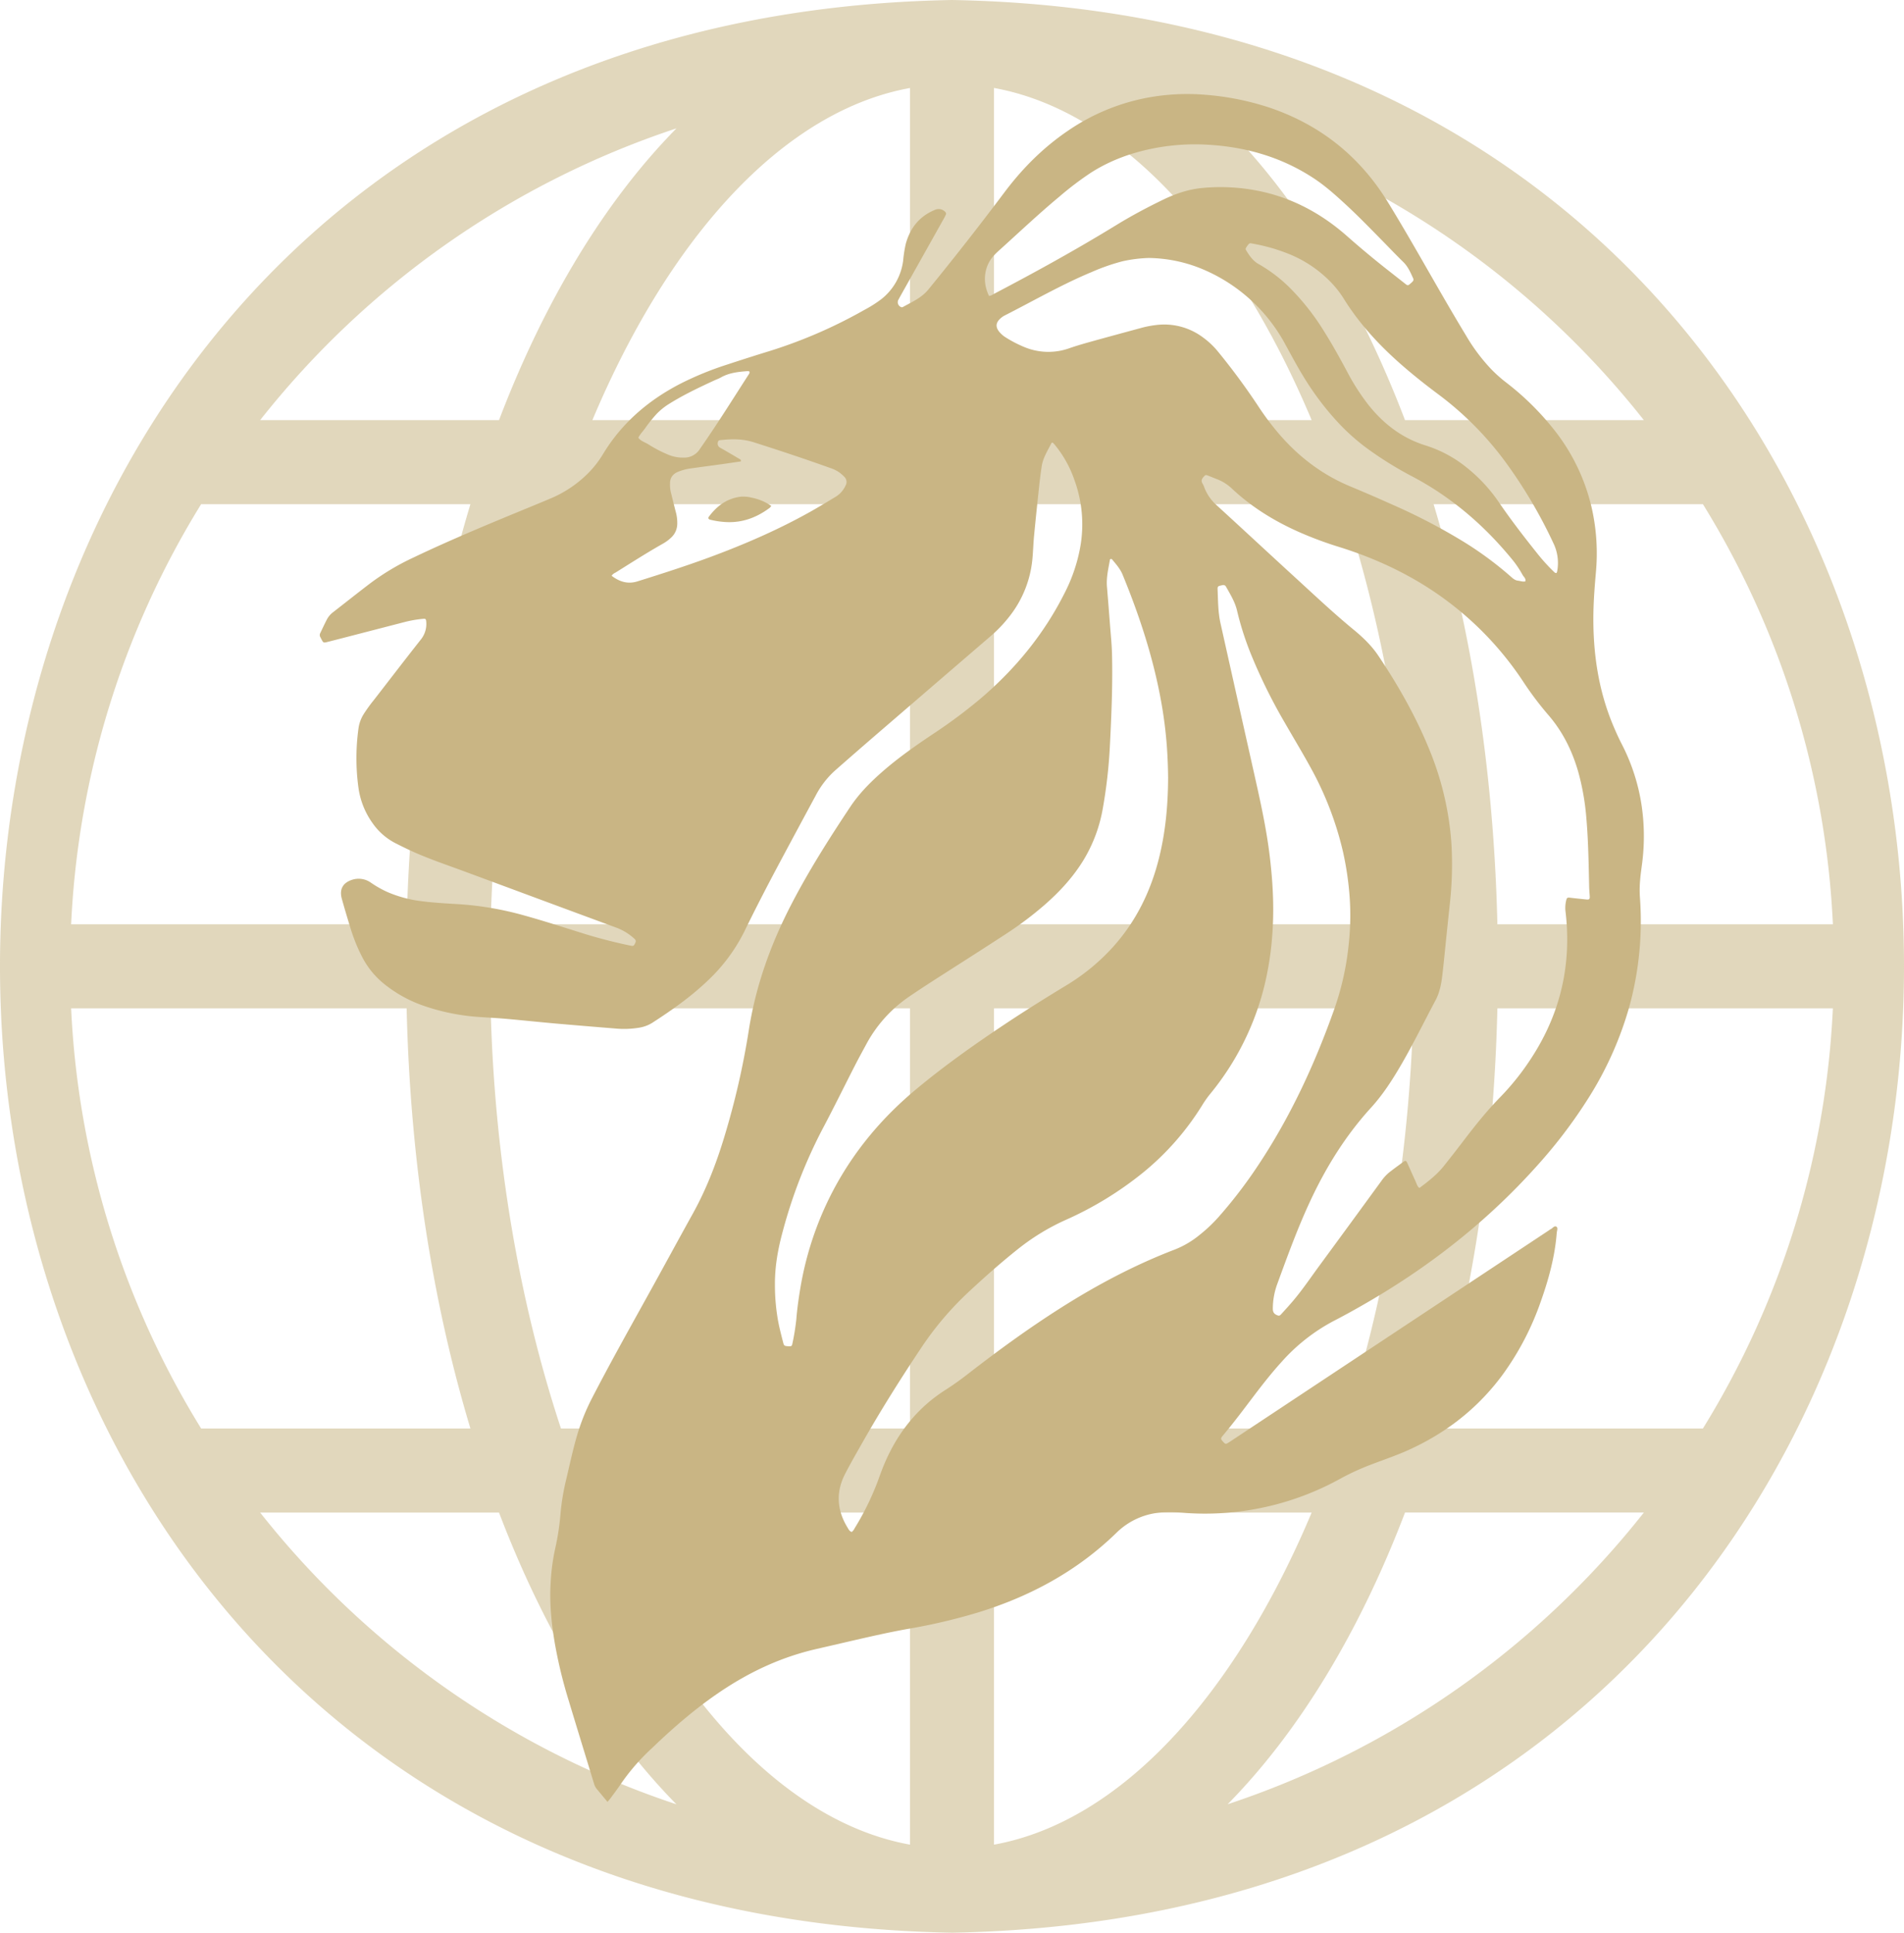 <svg xmlns="http://www.w3.org/2000/svg" width="1251.533" height="1269.856" viewBox="0 0 1251.533 1269.856"><g transform="translate(-12793.586 -15096.59)"><g transform="translate(12517 14823.598)"><path d="M634.761,30.41C300.715,30.771,30.009,301.477,29.648,635.523c33.224,802.764,1177.132,802.533,1210.226,0C1239.513,301.477,968.807,30.771,634.761,30.41" transform="translate(267.585 274.462)" fill="none"/><path d="M834.538,1212.7c46.758-47.49,86.589-112.956,116.6-191.676h157A581.681,581.681,0,0,1,834.538,1212.7M198.587,1021.037H355.6c30.006,78.71,69.837,144.2,116.6,191.686a582.016,582.016,0,0,1-273.613-191.686M472.25,111.564C425.471,159.054,385.62,224.54,355.6,303.279H198.587A581.418,581.418,0,0,1,472.25,111.564m635.881,191.716h-157c-30.016-78.719-69.847-144.225-116.625-191.716a581.354,581.354,0,0,1,273.623,191.716m-96.284,331.259c-2.316-100.254-17.123-193.821-41.926-276.049h177.018a575.765,575.765,0,0,1,85.446,276.049ZM680.969,965.807V689.768h275.7C954.06,789.9,937.358,884.3,910.42,965.807Zm0,273.433v-218.2h208.8c-50.658,120.405-125.448,203.094-208.8,218.2m-55.23-218.2v218.2c-83.351-15.148-158.12-97.8-208.769-218.2ZM350.09,689.768H625.739V965.807H396.318C369.379,884.3,352.677,789.9,350.09,689.768M625.739,358.489V634.538H350.09C352.7,534.375,369.379,440,396.318,358.489Zm0-273.443V303.279H416.97C467.618,182.884,542.388,100.195,625.739,85.046M910.42,358.489C937.338,440,954.04,534.375,956.647,634.538H680.969V358.489Zm-229.451-55.21V85.026c83.371,15.128,158.141,97.818,208.8,218.253ZM159.8,358.489H336.807c-24.793,82.228-39.62,175.8-41.926,276.049H74.342A575.885,575.885,0,0,1,159.8,358.489M74.342,689.768H294.881c2.306,100.254,17.133,193.821,41.926,276.039H159.8A575.915,575.915,0,0,1,74.342,689.768m1072.6,276.039H969.921c24.8-82.218,39.61-175.785,41.926-276.039h220.519a576,576,0,0,1-85.426,276.039M653.369,27.23C-181.1,42.2-180.925,1282.259,653.4,1297.087c834.353-14.968,834.253-1255.009-.03-1269.857" transform="translate(248.997 245.762)" fill="#c9b584" opacity="0.545"/><path d="M237.7,1155.534c-2.617-3.158-4.862-5.825-7.088-8.512a9.831,9.831,0,0,1-1.774-3.469c-5.524-18.136-11.118-36.242-16.592-54.388a307.662,307.662,0,0,1-9.173-37.776c-2.216-13.113-3.589-26.3-2.767-39.63a137.488,137.488,0,0,1,3.058-22.948,163.353,163.353,0,0,0,3.449-22.888,152.887,152.887,0,0,1,3.659-21.986c2.266-9.484,4.271-19.048,6.988-28.432a138.5,138.5,0,0,1,10-25.164c11.71-22.677,24.191-44.924,36.563-67.26,9.975-17.976,19.76-36.071,29.735-54.037,8.893-16.021,15.429-32.994,20.723-50.478a514.543,514.543,0,0,0,16.051-69.827c4.521-29.134,14.316-56.433,27.79-82.519,11.529-22.326,24.983-43.5,38.878-64.383,5.6-8.431,12.632-15.64,20.2-22.347,10.837-9.594,22.667-17.875,34.678-25.886a335.5,335.5,0,0,0,30.517-22.728c23.2-19.69,42.127-42.758,55.771-70.027a107.585,107.585,0,0,0,10.276-31.009,84.772,84.772,0,0,0-3.97-42.638,74.4,74.4,0,0,0-12.6-22.868c-.461-.561-.932-1.123-1.434-1.624a.7.7,0,0,0-1.012-.09.49.49,0,0,0-.12.13c-2.466,4.932-5.564,9.624-6.406,15.229-.682,4.461-1.233,8.963-1.714,13.454-1.153,10.727-2.286,21.444-3.308,32.182-.491,5.083-.612,10.186-1.093,15.279a71.79,71.79,0,0,1-15.85,38.688,88.4,88.4,0,0,1-11.539,11.94q-37.5,32.242-74.96,64.513-13.76,11.865-27.389,23.85a58.517,58.517,0,0,0-12.762,16.552q-12.271,22.692-24.442,45.465c-7.689,14.416-15.178,28.923-22.337,43.6a114.07,114.07,0,0,1-24.181,32.482c-11.118,10.617-23.64,19.419-36.533,27.74a23.33,23.33,0,0,1-8.993,3.2,60.285,60.285,0,0,1-14.838.491q-20.061-1.609-40.1-3.349c-10.888-.972-21.755-2.135-32.643-3.088-5.374-.481-10.767-.712-16.151-1.1a140.042,140.042,0,0,1-38.447-7.78A86.394,86.394,0,0,1,90.43,617.751a55.074,55.074,0,0,1-13.935-17.224,113.131,113.131,0,0,1-7.73-19.028q-2.978-9.594-5.694-19.279c-1.764-6.256.622-10.587,6.747-12.552a13.881,13.881,0,0,1,12.492,2,70.84,70.84,0,0,0,10.647,6.015,81.219,81.219,0,0,0,22.728,6.075c7.96,1.023,15.96,1.444,23.971,1.925a208,208,0,0,1,43.019,7.349c12.512,3.459,24.853,7.459,37.234,11.319a327.924,327.924,0,0,0,32.984,8.6c1.634.321,2,.3,2.777-1.233.882-1.724.8-2.316-.451-3.439a36.071,36.071,0,0,0-11.459-7.058c-33.515-12.321-66.98-24.8-100.485-37.184-10.4-3.83-20.893-7.389-31.069-11.78-4.822-2.075-9.524-4.411-14.206-6.787a41.22,41.22,0,0,1-14.637-12.883,52.1,52.1,0,0,1-9.424-23.73,142.521,142.521,0,0,1,.09-38.808,23.653,23.653,0,0,1,3.469-9.354,102.107,102.107,0,0,1,6.677-9.213c10.286-13.244,20.472-26.577,30.878-39.731a16.255,16.255,0,0,0,3.469-11.82c-.1-1.454-.441-1.865-1.835-1.734a76.745,76.745,0,0,0-12.061,2.045q-20.753,5.369-41.485,10.727-4.662,1.2-9.324,2.386c-2.907.722-2.917.712-4.331-2.035l-.6-1.163a2.665,2.665,0,0,1-.03-2.516c1.454-3.028,2.857-6.075,4.4-9.043a14.147,14.147,0,0,1,3.93-4.642c8.181-6.346,16.281-12.792,24.522-19.068a160.305,160.305,0,0,1,28.512-16.993c22.377-10.677,45.235-20.251,68.153-29.705,7.148-2.947,14.306-5.855,21.414-8.862A76.655,76.655,0,0,0,225.081,282.4a65.414,65.414,0,0,0,9.414-12.03c12.371-20.622,29.836-35.63,51.019-46.6a210.045,210.045,0,0,1,31.139-12.722q14.331-4.722,28.753-9.143a319.436,319.436,0,0,0,61.225-26.718,80.008,80.008,0,0,0,11.068-7.028A38.344,38.344,0,0,0,432.066,142.5a80,80,0,0,1,1.714-10.787c2.917-10.457,9.073-18.146,19.3-22.276a5.893,5.893,0,0,1,6.948,1.815,1.419,1.419,0,0,1,.14,1.193c-.471,1.063-1,2.1-1.574,3.108q-12.948,23.083-25.9,46.177c-1.213,2.165-2.436,4.321-3.609,6.506a3.467,3.467,0,0,0,1.434,5.093,1.466,1.466,0,0,0,1.213.07c5.955-3.328,12.291-5.985,16.823-11.519q25.625-31.339,49.926-63.721c11.81-15.77,25.535-29.555,41.886-40.643a137.3,137.3,0,0,1,49.987-21.274,142.853,142.853,0,0,1,40.9-2.3,177.886,177.886,0,0,1,41.9,8.492Q722.9,59.4,750.492,104.19c8.171,13.3,16,26.808,23.76,40.332,9.153,15.93,18.256,31.891,27.79,47.6a120.263,120.263,0,0,0,16.482,22.016,91.028,91.028,0,0,0,9.444,8.471,179.219,179.219,0,0,1,32.583,32.212,129.143,129.143,0,0,1,24.372,51.821,135.453,135.453,0,0,1,2.506,40.462c-.812,9.294-1.564,18.607-1.694,27.941-.351,25,3.108,49.435,12.782,72.714,1.785,4.291,3.7,8.562,5.835,12.712a129.794,129.794,0,0,1,13.173,41.034,138.779,138.779,0,0,1,.531,34.9c-.491,4.491-1.263,8.963-1.6,13.464a72.6,72.6,0,0,0-.14,11.339,211.821,211.821,0,0,1-6.988,71.882,228.039,228.039,0,0,1-26.888,60.062,323.979,323.979,0,0,1-33.565,44.212c-32.171,36-69.6,65.506-111.262,89.717-7.309,4.251-14.7,8.391-22.216,12.261a121.672,121.672,0,0,0-34.307,26.748c-6.607,7.238-12.632,14.908-18.547,22.7-6.617,8.722-13.153,17.494-20.2,25.866-1.774,2.115-1.724,2.356.1,4.361,1.343,1.474,1.644,1.524,3.329.521.872-.531,1.714-1.113,2.566-1.674l38.3-25.374L856.26,780.152a11.8,11.8,0,0,1,1.464-.952c1.253-.612,2.416-2.516,3.74-1.564,1.1.8.271,2.727.16,4.15-1.2,15.519-5.3,30.407-10.487,45a184.237,184.237,0,0,1-24.973,47.931c-16.281,22.136-37.194,38.448-62.177,49.706-8.121,3.649-16.562,6.466-24.863,9.654a160.012,160.012,0,0,0-19.84,9.153,184.056,184.056,0,0,1-101.056,22.5,111.5,111.5,0,0,0-14.868-.451,46.786,46.786,0,0,0-31.049,13.364c-25.956,25.294-56.854,41.936-91.261,52.483a383.151,383.151,0,0,1-45.525,10.677c-14.066,2.486-27.971,5.765-41.9,8.963q-9.579,2.226-19.169,4.431c-21.264,4.932-40.833,13.755-59.1,25.595-16.221,10.506-30.938,22.888-44.974,36.111-1.063,1.013-2.1,2.055-3.168,3.028a139.106,139.106,0,0,0-21.424,24.773c-1.965,2.887-4.1,5.674-6.176,8.491-.5.682-1.073,1.3-1.915,2.336m533.481-403.5c.221-.04.4,0,.5-.08,5.584-4.211,11.138-8.492,15.559-13.986q6.286-7.865,12.381-15.86c7.79-10.216,15.72-20.281,24.743-29.485a166.776,166.776,0,0,0,20.923-26.337c19.068-29.455,26.307-61.626,22.046-96.394a20.824,20.824,0,0,1,.7-7.339,1.446,1.446,0,0,1,1.6-1.173c.722.03,1.444.16,2.166.241,3.188.341,6.376.692,9.564,1.013,1.624.15,2.075-.361,1.975-2.035-.12-2.025-.331-4.06-.381-6.105-.341-15.018-.541-30.036-1.825-45a160.573,160.573,0,0,0-5.424-30.968c-3.97-13.755-10.256-26.377-19.67-37.224a211.35,211.35,0,0,1-16.311-21.635,212.111,212.111,0,0,0-54.408-56.323c-20.422-14.457-42.8-24.883-66.629-32.312a242.345,242.345,0,0,1-26.607-9.915c-16.111-7.148-30.958-16.3-43.871-28.382a29.965,29.965,0,0,0-9.484-6.116c-2.035-.782-4.06-1.624-6.1-2.426-1.764-.682-1.865-.6-3.008.612-1.323,1.424-1.935,2.837-.722,4.672a15.191,15.191,0,0,1,1.233,2.8,29.8,29.8,0,0,0,7.96,11.3c17.344,15.84,34.527,31.841,51.851,47.691,12.592,11.509,24.993,23.229,38.187,34.076,6.085,5,11.8,10.477,16.231,17.083,13.264,19.78,24.983,40.432,33.906,62.579a197.778,197.778,0,0,1,14.136,60.654,234.2,234.2,0,0,1-1.173,41.064q-1.083,10.226-2.146,20.442c-.9,8.682-1.694,17.394-2.757,26.076-.662,5.363-1.734,10.687-4.311,15.519-7.419,13.9-14.306,28.061-22.2,41.706-5.925,10.236-12.281,20.211-20.281,28.974-16.572,18.166-29.374,38.758-39.761,60.964-8.361,17.845-15.058,36.342-21.825,54.819a47.265,47.265,0,0,0-2.927,16.231c0,2.115.662,3.288,2.426,4.13,1.474.692,1.975.722,3.068-.481,2.747-3.028,5.514-6.035,8.141-9.163,6.105-7.258,11.4-15.138,17.013-22.768q20.467-27.85,40.824-55.791a27.982,27.982,0,0,1,5.374-5.724c3-2.316,6.065-4.542,9.133-6.787,1.143-.822,1.694-.662,2.326.712,1.885,4.1,3.69,8.261,5.574,12.361.652,1.424,1.013,3.028,2.266,4.1M398.21,978.174a6.194,6.194,0,0,0,1.895-2.386,178.515,178.515,0,0,0,16.141-33.415c1.123-3.168,2.306-6.3,3.629-9.374,8.542-19.961,21.434-36.332,39.861-48.1,5.043-3.208,9.905-6.687,14.627-10.356,19.7-15.309,39.851-29.986,60.924-43.38,23.931-15.2,48.874-28.442,75.4-38.588a60.853,60.853,0,0,0,16.131-9.514,99.967,99.967,0,0,0,12.411-11.69,306.825,306.825,0,0,0,25.836-33.645c21.494-32.2,37.615-67.08,50.5-103.492a183.029,183.029,0,0,0,9.374-42.608,172.48,172.48,0,0,0,.541-31.029,203.024,203.024,0,0,0-4.251-28.953A214.5,214.5,0,0,0,699.834,475.9c-5.394-9.845-11.228-19.459-16.812-29.194a355.205,355.205,0,0,1-22.116-44.633,197.676,197.676,0,0,1-9.374-29.1c-1.323-5.795-4.411-10.767-7.258-15.84-.992-1.774-2.546-.952-3.9-.692-1.3.251-1.734.8-1.674,2.136.331,7.569.261,15.168,1.935,22.627q10.151,45.43,20.352,90.86c4.692,21.043,9.695,42.036,12.171,63.521.992,8.552,1.714,17.113,1.985,25.715a227.428,227.428,0,0,1-.541,25.344A204.017,204.017,0,0,1,669.557,619a179.285,179.285,0,0,1-35.721,71.371,69.275,69.275,0,0,0-5.053,7.118,177.377,177.377,0,0,1-39.37,44.814,227.531,227.531,0,0,1-50.648,30.9A146.6,146.6,0,0,0,507.5,792.293c-11.078,8.812-21.675,18.186-32.041,27.82a206.553,206.553,0,0,0-31.179,36.513c-13.865,20.742-27.129,41.856-39.44,63.541-3.74,6.607-7.539,13.183-11,19.911-6.1,11.89-5.394,23.61,1.494,34.989.732,1.2,1.343,2.627,2.877,3.108m207.967-495.9q-.09-9.4-.712-18.8a281.974,281.974,0,0,0-3.98-31.63c-5.2-28.522-14.206-55.9-25.214-82.659-1.584-3.86-4.331-6.9-6.918-10.035-.4-.491-1.3-.331-1.393.211-1.033,5.885-2.476,11.7-1.965,17.765.672,8.121,1.323,16.271,1.945,24.4.5,6.547,1.193,13.093,1.364,19.63.511,20.291-.361,40.533-1.4,60.784a326.131,326.131,0,0,1-4.642,40.823,97.307,97.307,0,0,1-12.371,33.445c-6.928,11.489-15.88,21.214-25.936,29.986a226.072,226.072,0,0,1-24.8,18.687c-11.83,7.74-23.76,15.359-35.67,22.968-9.454,6.065-18.948,12.061-28.232,18.387a88.426,88.426,0,0,0-28.472,31.51c-2.5,4.622-5.023,9.223-7.419,13.885-7.048,13.765-13.835,27.65-21.083,41.295a326.433,326.433,0,0,0-26.557,68.343c-3.018,11.158-5.023,22.437-4.983,34.066a133.386,133.386,0,0,0,2.115,24.372c.892,4.712,2.125,9.374,3.308,14.026.531,2.1.842,2.226,3.048,2.4.291.02.582.05.872.06,1.414.02,1.845-.261,2.105-1.614a151.366,151.366,0,0,0,2.6-15.97c.541-6.847,1.484-13.6,2.617-20.372a213.508,213.508,0,0,1,17.314-55.791c13.885-29.535,33.856-54.358,58.869-75.17,18.637-15.509,38.407-29.485,58.578-42.909,13.113-8.722,26.477-17.063,39.941-25.234a135.934,135.934,0,0,0,30.988-25.475c14.928-16.632,24.492-36.081,29.956-57.626,4.471-17.635,6.085-35.6,6.135-53.736M593.555,141.114a91.955,91.955,0,0,0-17.194,2.135,132.934,132.934,0,0,0-20.221,7.028c-19.83,8.231-38.407,19.008-57.516,28.693a12.676,12.676,0,0,0-2.827,2.055c-2.9,2.677-3.1,5.414-.692,8.481a17.412,17.412,0,0,0,4.622,3.98,78.127,78.127,0,0,0,11.238,5.855,41.077,41.077,0,0,0,30.287,1.083c4.953-1.734,10.015-3.158,15.058-4.562,10.958-3.048,21.935-6.005,32.9-8.983a65.453,65.453,0,0,1,8.582-1.644,42.507,42.507,0,0,1,31.369,8.121,52.883,52.883,0,0,1,10.106,9.634,440.946,440.946,0,0,1,26.447,35.931,178.389,178.389,0,0,0,12.832,17.153c13.063,15.369,28.622,27.329,47.33,35.109q13.745,5.714,27.309,11.81a390.523,390.523,0,0,1,46.929,24.382,228.767,228.767,0,0,1,30.989,22.788c1.524,1.353,2.988,2.777,5.2,3,1.574.17,3.088.862,4.722.411.461-1.835-1.053-2.847-1.794-4.151a68.56,68.56,0,0,0-6-9.133c-18.687-23.048-40.683-42.1-67.09-55.9a236.813,236.813,0,0,1-26.467-16.231,137.312,137.312,0,0,1-20.552-17.645,185.225,185.225,0,0,1-22.677-29.394c-4.752-7.539-8.913-15.4-13.193-23.2a110.073,110.073,0,0,0-52.684-48.7,94.688,94.688,0,0,0-37.034-8.1M488.458,166.047c1.384-.06,2.426-.912,3.579-1.514,27.129-14.216,53.926-28.993,80.043-45,9.815-6.025,19.99-11.449,30.347-16.482,8.442-4.11,17.143-7.138,26.648-7.96a125.971,125.971,0,0,1,39.53,2.6c20.933,4.8,39.139,14.908,55.15,29.014q13.625,12.03,27.921,23.209c3.559,2.787,7.1,5.594,10.657,8.381,1.253.972,1.564.952,2.667.04a20.311,20.311,0,0,0,1.935-1.785,1.736,1.736,0,0,0,.351-2.015c-1.755-3.84-3.379-7.71-6.517-10.777-4.692-4.582-9.213-9.334-13.815-14.026-7.96-8.1-15.89-16.271-24.262-23.981-6.547-6.025-13.173-11.97-20.632-16.893-21.635-14.266-45.646-20.983-71.331-22.236a141.342,141.342,0,0,0-34.387,2.526c-14.577,2.9-28.342,7.91-40.9,15.94a208.172,208.172,0,0,0-20.562,15.579c-14.036,11.649-27.249,24.2-40.793,36.392a38.586,38.586,0,0,0-2.757,2.827c-5.554,6.2-7.72,16.251-2.857,26.166M861.513,348.078a7.446,7.446,0,0,0,.421-1.113,29.813,29.813,0,0,0-2.627-18.737,316.886,316.886,0,0,0-31.069-52.653,211.928,211.928,0,0,0-43.781-44.382c-8.542-6.346-16.9-12.943-24.913-19.951-14.667-12.853-27.81-27.028-38.107-43.7a65.721,65.721,0,0,0-8.692-10.938,80.067,80.067,0,0,0-27.5-18.256,118,118,0,0,0-23.509-6.657c-.862-.15-1.825-.491-2.5.221a15.527,15.527,0,0,0-2.005,2.827,1.414,1.414,0,0,0,.15,1.213c2.236,3.579,4.441,7.038,8.4,9.223a97.066,97.066,0,0,1,21.394,16.532,157.368,157.368,0,0,1,21.946,28.282c5.263,8.4,10.055,17.073,14.737,25.825a144.313,144.313,0,0,0,13.905,21.7c10.026,12.652,22.3,22.056,37.936,26.868a81.353,81.353,0,0,1,26.8,14.477,103.371,103.371,0,0,1,21.053,22.688c8.161,11.92,16.983,23.329,26.016,34.6a120.965,120.965,0,0,0,10.035,10.978c.5.481.972,1.113,1.9.962M240.48,349.752c.06.13.09.311.191.391,5.053,3.729,10.416,5.444,16.762,3.439,15.85-4.963,31.67-10.025,47.26-15.77,22.718-8.4,44.914-17.986,66.077-29.826,5.594-3.138,11.078-6.466,16.572-9.775a16.966,16.966,0,0,0,6.9-7.7,4.708,4.708,0,0,0-.912-5.634A27.151,27.151,0,0,0,390.049,282a23.365,23.365,0,0,0-6.276-3.008c-16.6-5.945-33.324-11.5-50.127-16.833-7.359-2.326-14.627-2.155-22.036-1.333a1.467,1.467,0,0,0-1.383,1.4,3.061,3.061,0,0,0,1.634,3.629c4.191,2.346,8.321,4.822,12.472,7.248.582.351,1.343.622.932,1.7-4.271.612-8.592,1.263-12.913,1.865-6.346.872-12.7,1.7-19.048,2.607a35.844,35.844,0,0,0-9.294,2.346c-3.429,1.454-5.293,3.97-5.233,7.79a22.22,22.22,0,0,0,.441,5.213c1.143,4.511,2.216,9.053,3.409,13.554a26.8,26.8,0,0,1,.912,7.78,12.4,12.4,0,0,1-3.739,8.612,27.629,27.629,0,0,1-5.955,4.411c-10.537,5.955-20.712,12.5-30.979,18.9a6.193,6.193,0,0,0-2.386,1.865m90.489-134.06a4.3,4.3,0,0,0-1.123-.231c-6.115.441-12.181,1.063-17.675,4.181-1.383.792-2.917,1.313-4.371,1.985-10.166,4.7-20.3,9.494-29.815,15.479a41.921,41.921,0,0,0-8.1,6.577,93.165,93.165,0,0,0-7.629,9.554c-1.444,1.985-3.228,3.729-4.281,6,1.6,2.216,4.241,2.917,6.416,4.241a84.993,84.993,0,0,0,13.955,7.188,24.836,24.836,0,0,0,9.394,1.624,12.044,12.044,0,0,0,10.607-5.574c11.178-15.98,21.5-32.532,32.061-48.924.381-.592.912-1.173.561-2.1" transform="translate(438.219 301.377)" fill="#c9b584"/><path d="M115.373,65.867a7.412,7.412,0,0,1-.982,1.253c-9.083,6.8-19.148,10.346-30.638,9.253a54.376,54.376,0,0,1-8.612-1.444c-1.093-.281-1.424-1.093-.782-1.955C79.723,65.8,86.43,60.8,95.633,59.811a22.539,22.539,0,0,1,6.506.581,35.01,35.01,0,0,1,13.234,5.474" transform="translate(668.182 539.507)" fill="#c9b584"/></g></g></svg>